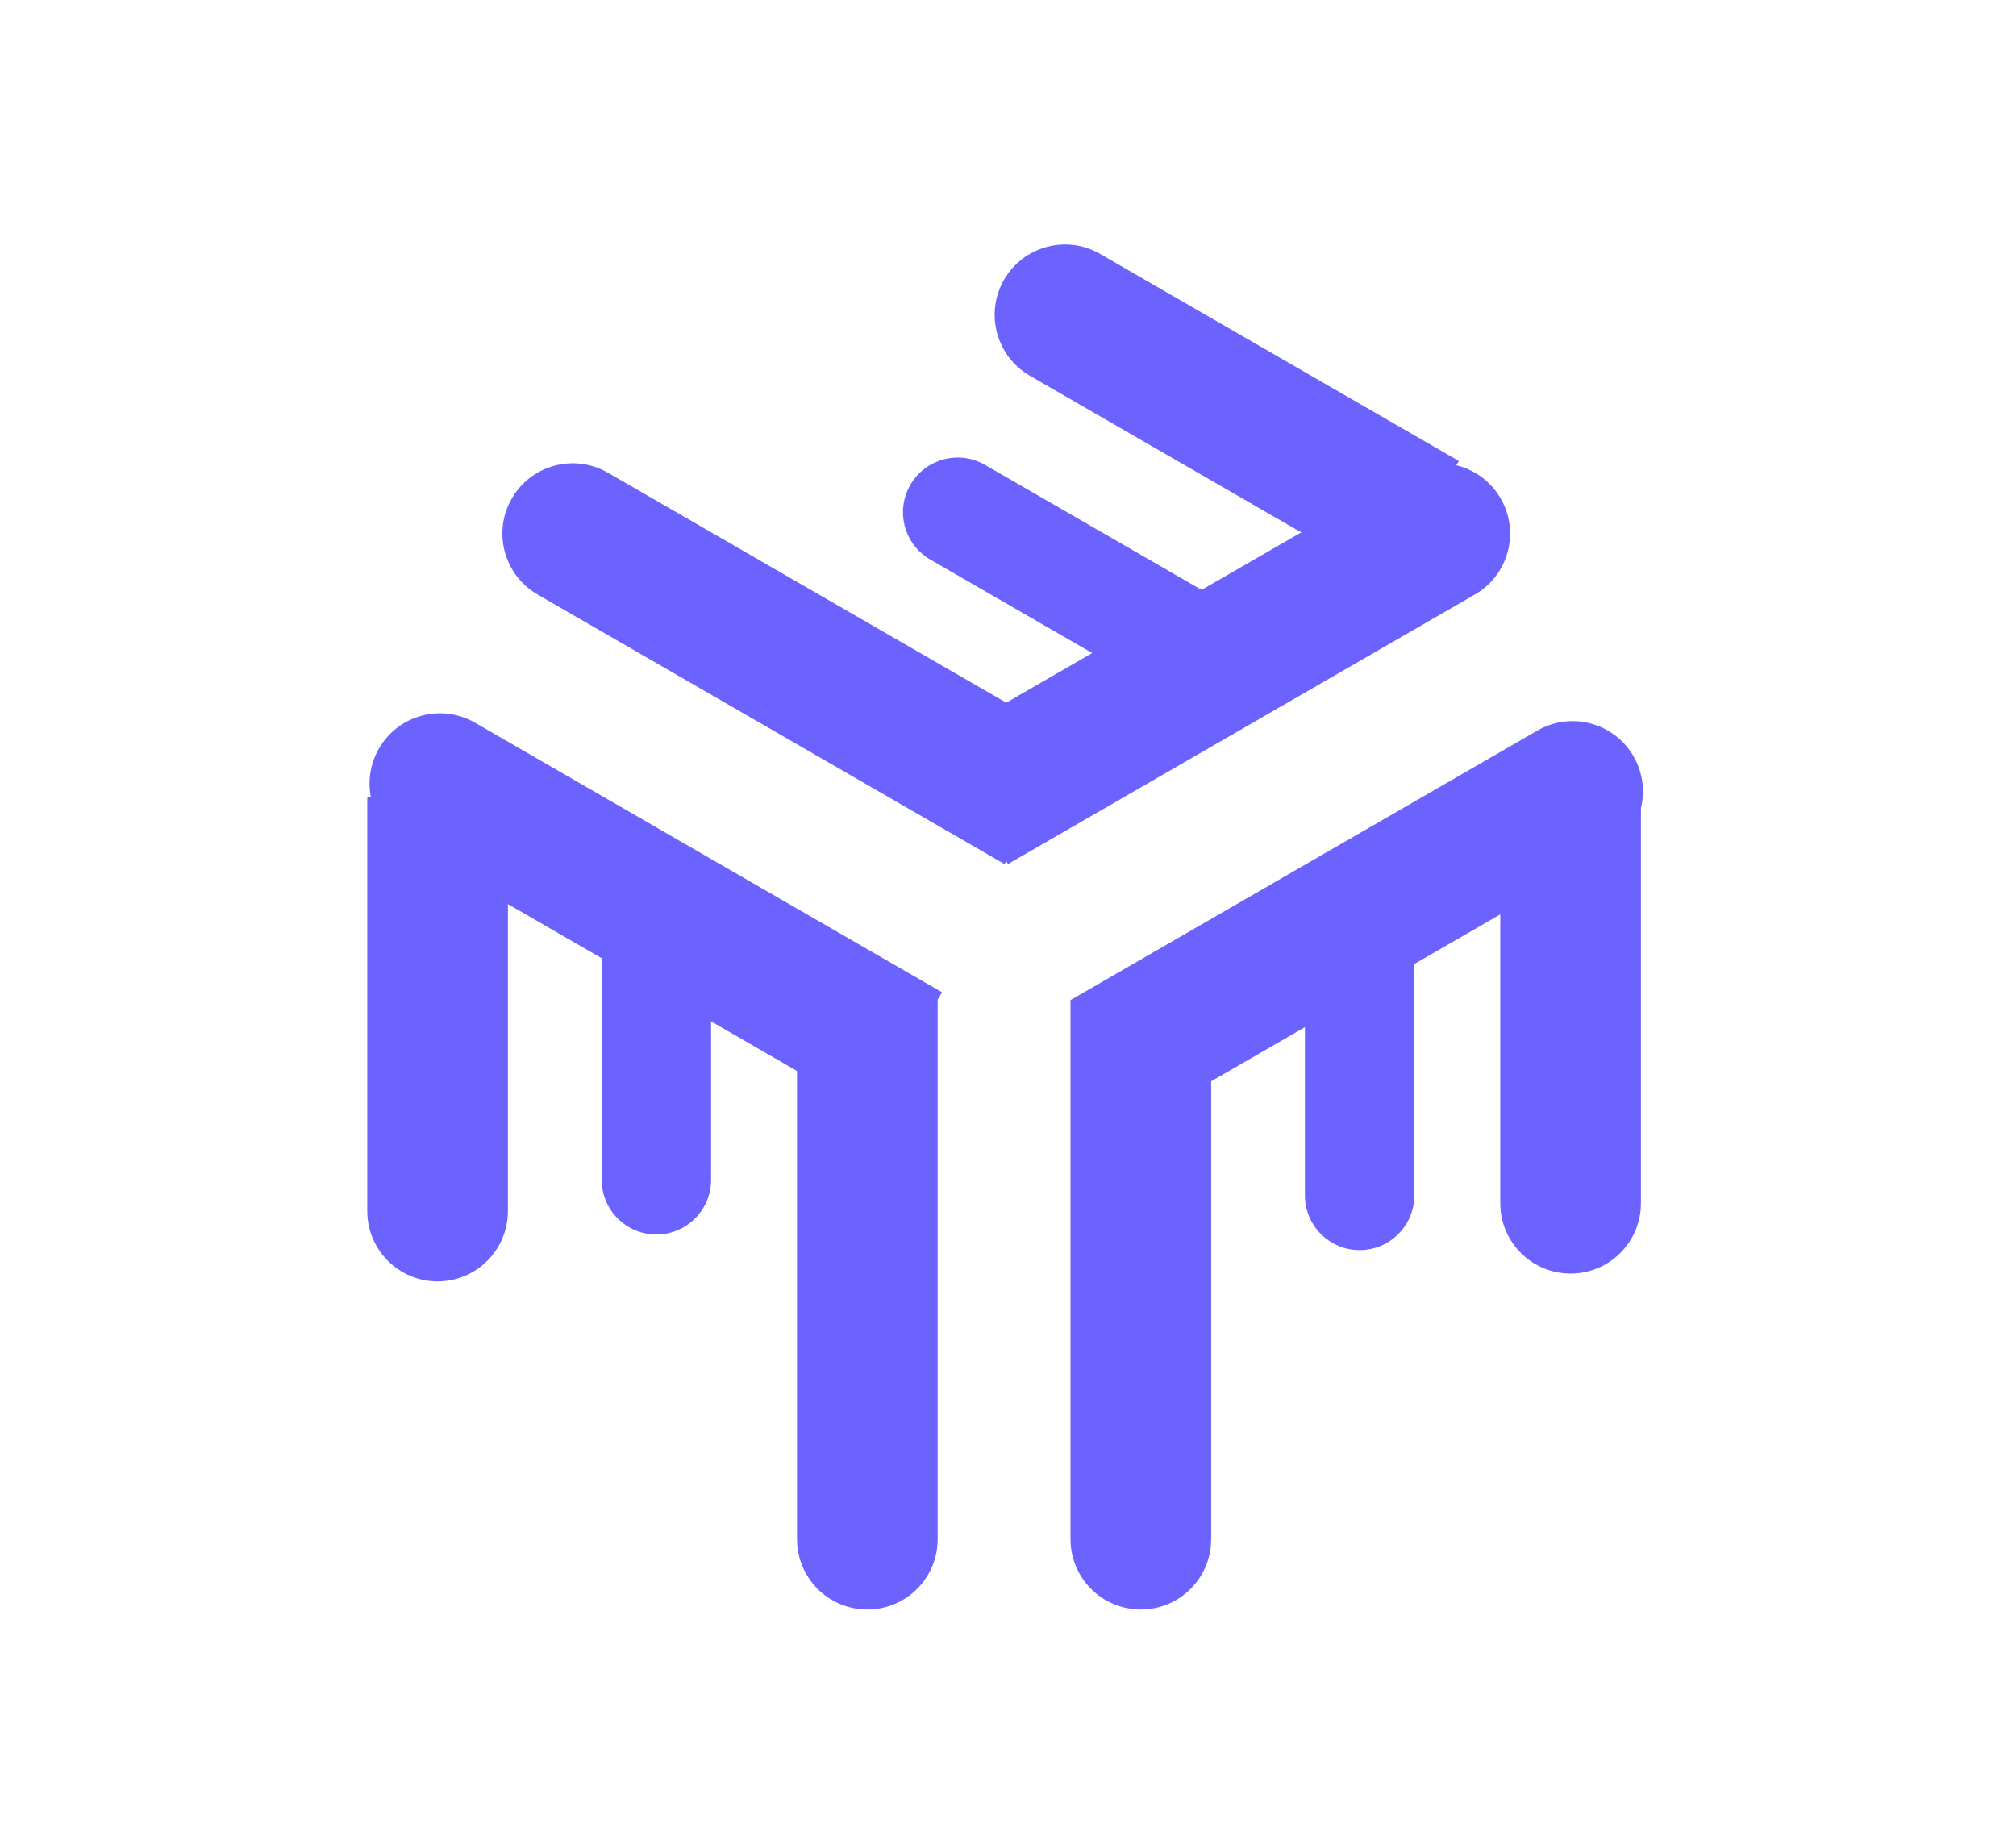 <svg width="258" height="235" viewBox="0 0 258 235" fill="none" xmlns="http://www.w3.org/2000/svg">
<g filter="url(#filter0_b)">
<path d="M137 128H155V197C155 201.971 150.971 206 146 206V206C141.029 206 137 201.971 137 197V128Z" fill="#6C63FF"/>
</g>
<g filter="url(#filter1_b)">
<path d="M102 128H120V197C120 201.971 115.971 206 111 206V206C106.029 206 102 201.971 102 197V128Z" fill="#6C63FF"/>
</g>
<g filter="url(#filter2_b)">
<path d="M68.794 76.088C64.49 73.603 63.015 68.099 65.5 63.794V63.794C67.985 59.49 73.49 58.015 77.794 60.5L137.55 95L128.55 110.589L68.794 76.088Z" fill="#6C63FF"/>
</g>
<g filter="url(#filter3_b)">
<path d="M51.794 108.089C47.49 105.603 46.015 100.099 48.5 95.794V95.794C50.985 91.49 56.49 90.015 60.794 92.5L120.55 127L111.55 142.589L51.794 108.089Z" fill="#6C63FF"/>
</g>
<g filter="url(#filter4_b)">
<path d="M192 101H210V154C210 158.971 205.971 163 201 163V163C196.029 163 192 158.971 192 154V101Z" fill="#6C63FF"/>
</g>
<g filter="url(#filter5_b)">
<path d="M47 102H65V155C65 159.971 60.971 164 56 164V164C51.029 164 47 159.971 47 155V102Z" fill="#6C63FF"/>
</g>
<g filter="url(#filter6_b)">
<path d="M131.794 48.089C127.49 45.603 126.015 40.099 128.5 35.794V35.794C130.985 31.49 136.49 30.015 140.794 32.5L186.694 59L177.694 74.588L131.794 48.089Z" fill="#6C63FF"/>
</g>
<g filter="url(#filter7_b)">
<path d="M167 118H181V153C181 156.866 177.866 160 174 160V160C170.134 160 167 156.866 167 153V118Z" fill="#6C63FF"/>
</g>
<g filter="url(#filter8_b)">
<path d="M77 116H91V151C91 154.866 87.866 158 84 158V158C80.134 158 77 154.866 77 151V116Z" fill="#6C63FF"/>
</g>
<g filter="url(#filter9_b)">
<path d="M119.062 71.624C115.714 69.691 114.567 65.41 116.5 62.062V62.062C118.433 58.714 122.714 57.567 126.062 59.5L156.373 77L149.373 89.124L119.062 71.624Z" fill="#6C63FF"/>
</g>
<g filter="url(#filter10_b)">
<path d="M146 143.589L137 128L196.756 93.5C201.06 91.015 206.565 92.49 209.05 96.794V96.794C211.535 101.099 210.06 106.603 205.756 109.089L146 143.589Z" fill="#6C63FF"/>
</g>
<g filter="url(#filter11_b)">
<path d="M129 110.589L120 95L179.756 60.5C184.06 58.015 189.565 59.49 192.05 63.794V63.794C194.535 68.099 193.06 73.603 188.756 76.088L129 110.589Z" fill="#6C63FF"/>
</g>
<defs>
<filter id="filter0_b" x="133" y="124" width="26" height="86" filterUnits="userSpaceOnUse" color-interpolation-filters="sRGB">
<feFlood flood-opacity="0" result="BackgroundImageFix"/>
<feGaussianBlur in="BackgroundImage" stdDeviation="2"/>
<feComposite in2="SourceAlpha" operator="in" result="effect1_backgroundBlur"/>
<feBlend mode="normal" in="SourceGraphic" in2="effect1_backgroundBlur" result="shape"/>
</filter>
<filter id="filter1_b" x="98" y="124" width="26" height="86" filterUnits="userSpaceOnUse" color-interpolation-filters="sRGB">
<feFlood flood-opacity="0" result="BackgroundImageFix"/>
<feGaussianBlur in="BackgroundImage" stdDeviation="2"/>
<feComposite in2="SourceAlpha" operator="in" result="effect1_backgroundBlur"/>
<feBlend mode="normal" in="SourceGraphic" in2="effect1_backgroundBlur" result="shape"/>
</filter>
<filter id="filter2_b" x="57" y="52" width="84.55" height="62.589" filterUnits="userSpaceOnUse" color-interpolation-filters="sRGB">
<feFlood flood-opacity="0" result="BackgroundImageFix"/>
<feGaussianBlur in="BackgroundImage" stdDeviation="2"/>
<feComposite in2="SourceAlpha" operator="in" result="effect1_backgroundBlur"/>
<feBlend mode="normal" in="SourceGraphic" in2="effect1_backgroundBlur" result="shape"/>
</filter>
<filter id="filter3_b" x="40" y="84" width="84.55" height="62.589" filterUnits="userSpaceOnUse" color-interpolation-filters="sRGB">
<feFlood flood-opacity="0" result="BackgroundImageFix"/>
<feGaussianBlur in="BackgroundImage" stdDeviation="2"/>
<feComposite in2="SourceAlpha" operator="in" result="effect1_backgroundBlur"/>
<feBlend mode="normal" in="SourceGraphic" in2="effect1_backgroundBlur" result="shape"/>
</filter>
<filter id="filter4_b" x="188" y="97" width="26" height="70" filterUnits="userSpaceOnUse" color-interpolation-filters="sRGB">
<feFlood flood-opacity="0" result="BackgroundImageFix"/>
<feGaussianBlur in="BackgroundImage" stdDeviation="2"/>
<feComposite in2="SourceAlpha" operator="in" result="effect1_backgroundBlur"/>
<feBlend mode="normal" in="SourceGraphic" in2="effect1_backgroundBlur" result="shape"/>
</filter>
<filter id="filter5_b" x="43" y="98" width="26" height="70" filterUnits="userSpaceOnUse" color-interpolation-filters="sRGB">
<feFlood flood-opacity="0" result="BackgroundImageFix"/>
<feGaussianBlur in="BackgroundImage" stdDeviation="2"/>
<feComposite in2="SourceAlpha" operator="in" result="effect1_backgroundBlur"/>
<feBlend mode="normal" in="SourceGraphic" in2="effect1_backgroundBlur" result="shape"/>
</filter>
<filter id="filter6_b" x="120" y="24" width="70.694" height="54.589" filterUnits="userSpaceOnUse" color-interpolation-filters="sRGB">
<feFlood flood-opacity="0" result="BackgroundImageFix"/>
<feGaussianBlur in="BackgroundImage" stdDeviation="2"/>
<feComposite in2="SourceAlpha" operator="in" result="effect1_backgroundBlur"/>
<feBlend mode="normal" in="SourceGraphic" in2="effect1_backgroundBlur" result="shape"/>
</filter>
<filter id="filter7_b" x="163" y="114" width="22" height="50" filterUnits="userSpaceOnUse" color-interpolation-filters="sRGB">
<feFlood flood-opacity="0" result="BackgroundImageFix"/>
<feGaussianBlur in="BackgroundImage" stdDeviation="2"/>
<feComposite in2="SourceAlpha" operator="in" result="effect1_backgroundBlur"/>
<feBlend mode="normal" in="SourceGraphic" in2="effect1_backgroundBlur" result="shape"/>
</filter>
<filter id="filter8_b" x="73" y="112" width="22" height="50" filterUnits="userSpaceOnUse" color-interpolation-filters="sRGB">
<feFlood flood-opacity="0" result="BackgroundImageFix"/>
<feGaussianBlur in="BackgroundImage" stdDeviation="2"/>
<feComposite in2="SourceAlpha" operator="in" result="effect1_backgroundBlur"/>
<feBlend mode="normal" in="SourceGraphic" in2="effect1_backgroundBlur" result="shape"/>
</filter>
<filter id="filter9_b" x="109" y="52" width="51.373" height="41.124" filterUnits="userSpaceOnUse" color-interpolation-filters="sRGB">
<feFlood flood-opacity="0" result="BackgroundImageFix"/>
<feGaussianBlur in="BackgroundImage" stdDeviation="2"/>
<feComposite in2="SourceAlpha" operator="in" result="effect1_backgroundBlur"/>
<feBlend mode="normal" in="SourceGraphic" in2="effect1_backgroundBlur" result="shape"/>
</filter>
<filter id="filter10_b" x="133" y="85" width="84.55" height="62.589" filterUnits="userSpaceOnUse" color-interpolation-filters="sRGB">
<feFlood flood-opacity="0" result="BackgroundImageFix"/>
<feGaussianBlur in="BackgroundImage" stdDeviation="2"/>
<feComposite in2="SourceAlpha" operator="in" result="effect1_backgroundBlur"/>
<feBlend mode="normal" in="SourceGraphic" in2="effect1_backgroundBlur" result="shape"/>
</filter>
<filter id="filter11_b" x="116" y="52" width="84.55" height="62.589" filterUnits="userSpaceOnUse" color-interpolation-filters="sRGB">
<feFlood flood-opacity="0" result="BackgroundImageFix"/>
<feGaussianBlur in="BackgroundImage" stdDeviation="2"/>
<feComposite in2="SourceAlpha" operator="in" result="effect1_backgroundBlur"/>
<feBlend mode="normal" in="SourceGraphic" in2="effect1_backgroundBlur" result="shape"/>
</filter>
</defs>
</svg>
